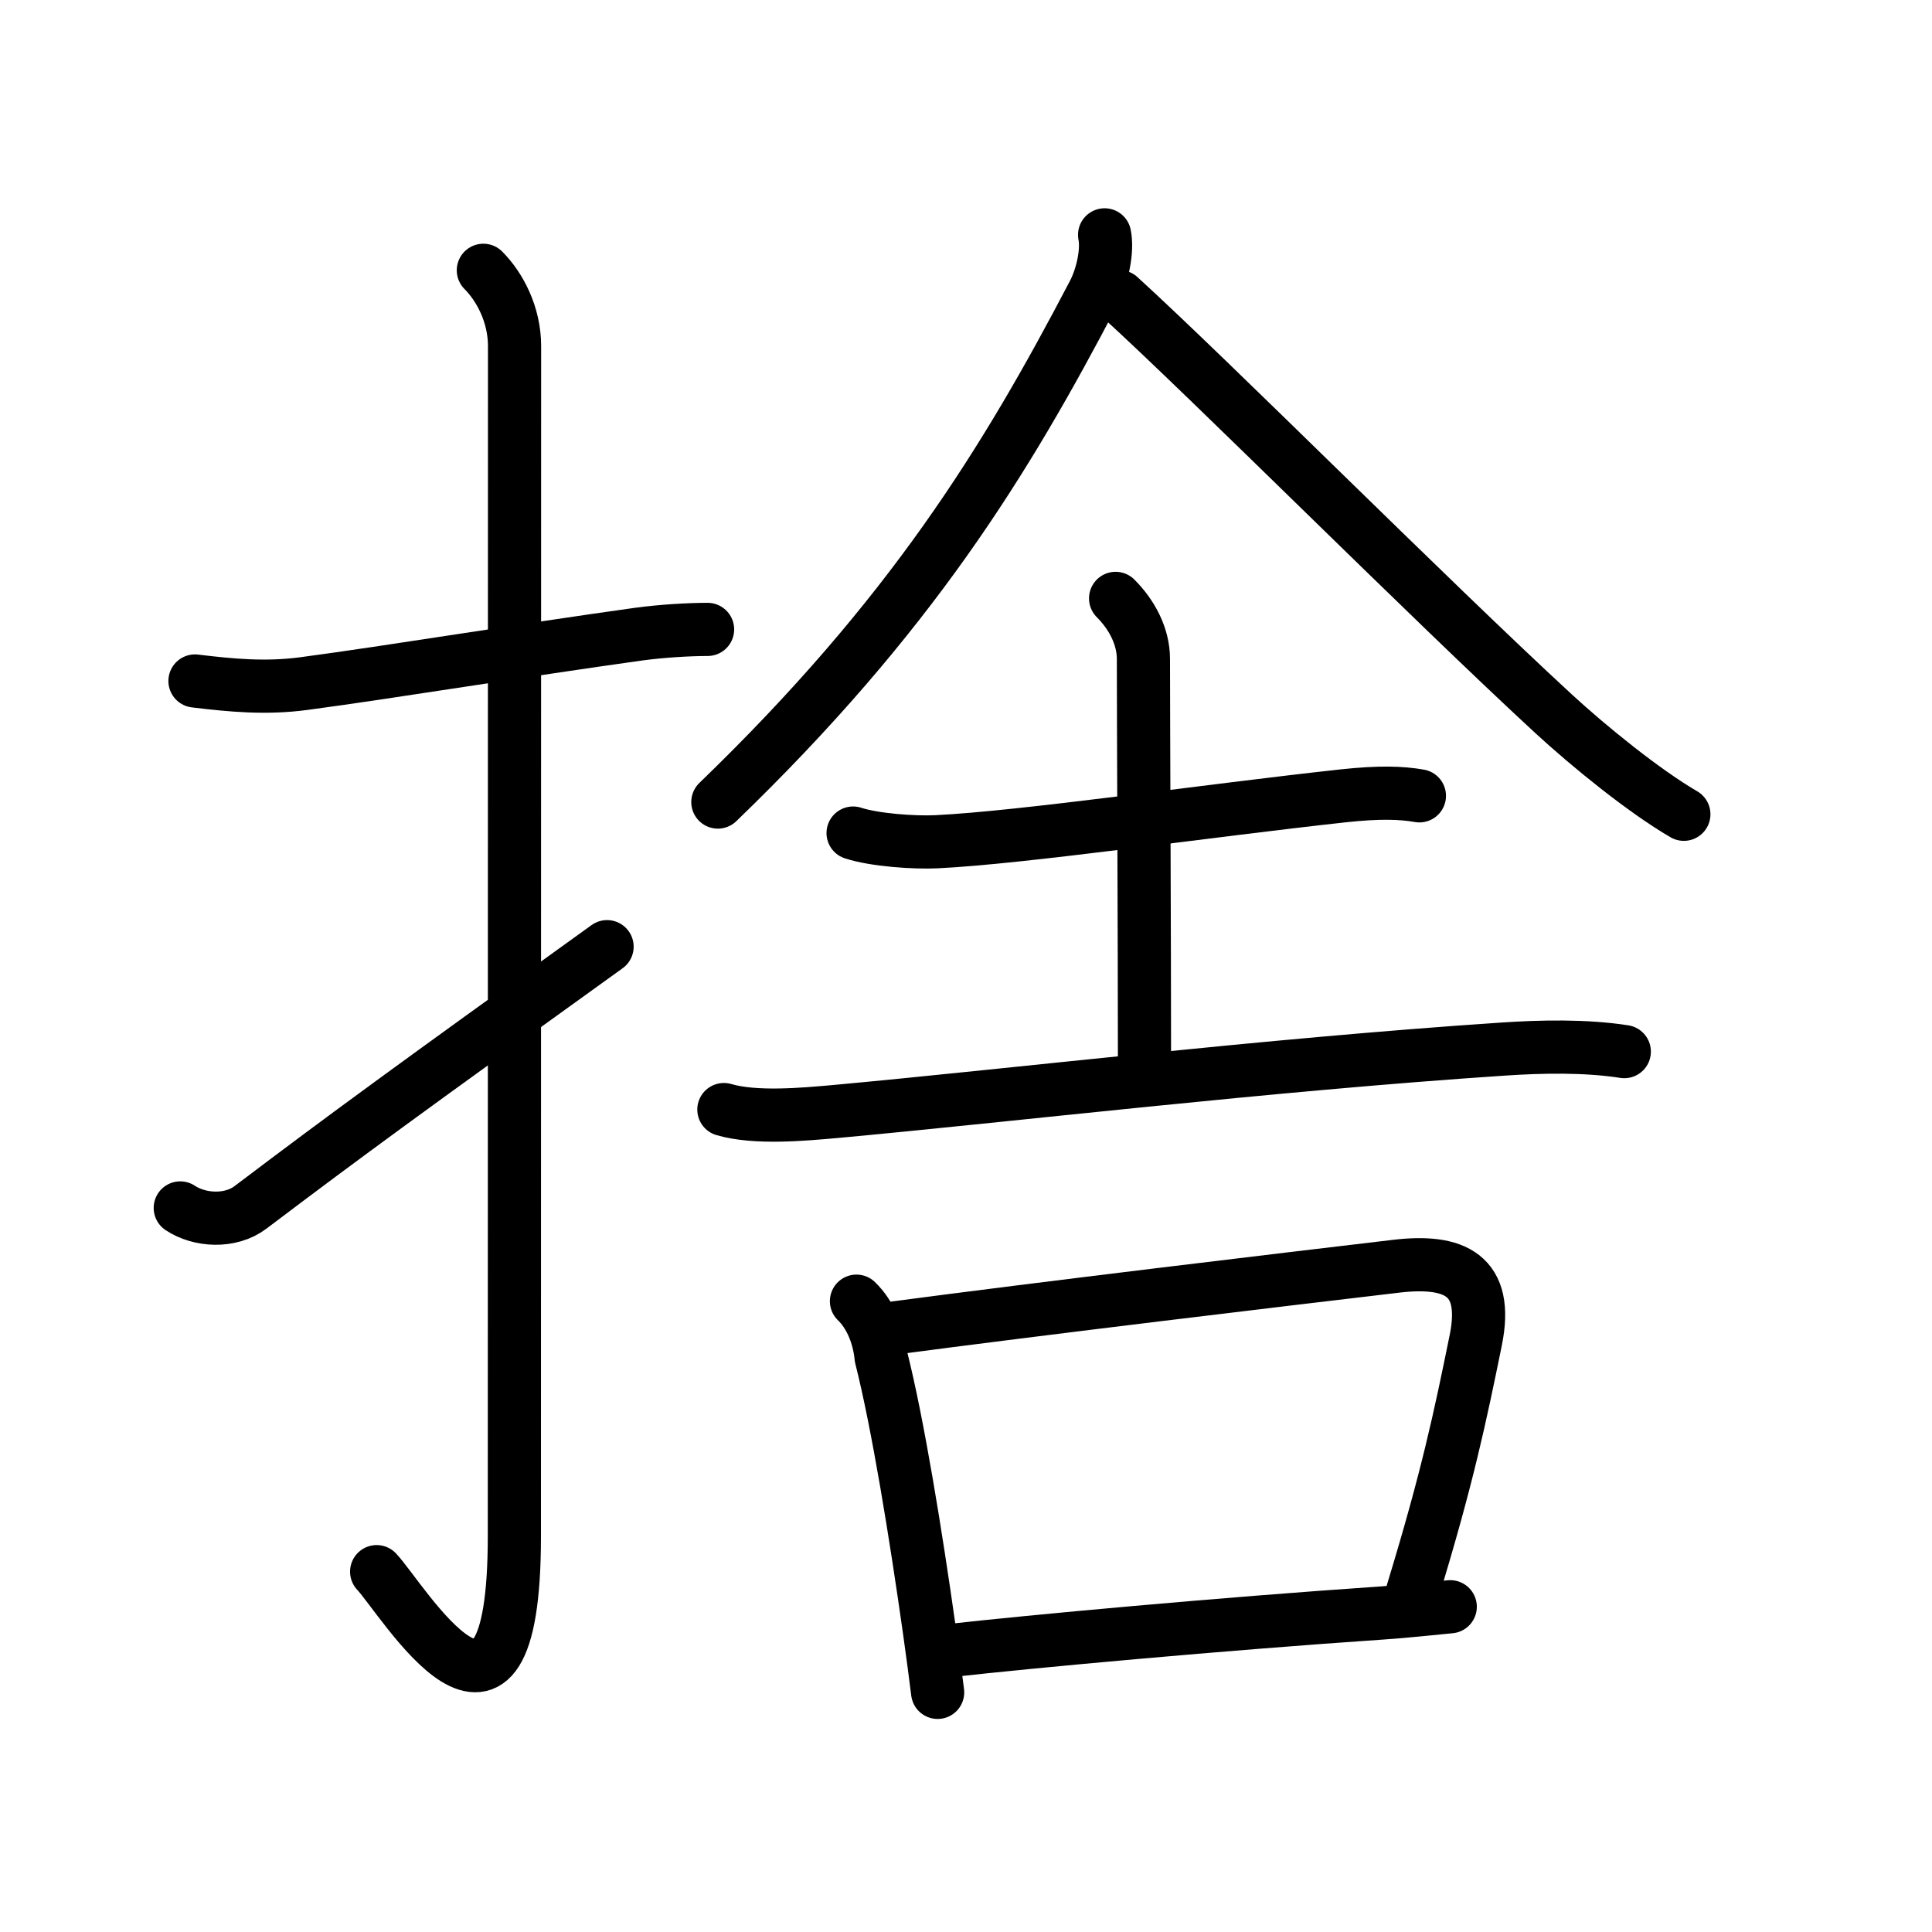 <svg xmlns="http://www.w3.org/2000/svg" width="109" height="109" viewBox="0 0 109 109"><g xmlns:kvg="http://kanjivg.tagaini.net" id="kvg:StrokePaths_06368" style="fill:none;stroke:#000000;stroke-width:3;stroke-linecap:round;stroke-linejoin:round;"><g id="kvg:06368" kvg:element="&#25448;"><g id="kvg:06368-g1" kvg:element="&#25164;" kvg:variant="true" kvg:original="&#25163;" kvg:position="left" kvg:radical="general"><path id="kvg:06368-s1" kvg:type="&#12752;" d="M11,38.42c2.07,0.25,3.99,0.43,6.12,0.15c4.96-0.66,12.21-1.86,18.89-2.79c1.31-0.18,2.87-0.27,3.91-0.27"/><path id="kvg:06368-s2" kvg:type="&#12762;" d="M27.27,15.25c0.93,0.93,1.76,2.5,1.76,4.27c0,15.23-0.01,55.71-0.01,67.15c0,14.25-6.32,3.53-7.77,2"/><path id="kvg:06368-s3" kvg:type="&#12736;" d="M10.17,68.15c1.08,0.72,2.82,0.83,3.96-0.03c5.62-4.25,8.88-6.62,20.12-14.71"/></g><g id="kvg:06368-g2" kvg:element="&#33294;" kvg:position="right" kvg:phon="&#33294;"><g id="kvg:06368-g3" kvg:element="&#20154;" kvg:position="top"><path id="kvg:06368-s4" kvg:type="&#12754;" d="M62.32,13.25c0.18,0.88-0.11,2.3-0.62,3.28C56.75,26,51.38,34.75,40.5,45.25"/><path id="kvg:06368-s5" kvg:type="&#12751;" d="M63.16,16.74c5.22,4.76,17.41,17,24.48,23.52c2.02,1.86,5.11,4.37,7.36,5.68"/></g><g id="kvg:06368-g4" kvg:element="&#21513;" kvg:position="bottom"><g id="kvg:06368-g5" kvg:element="&#22763;" kvg:position="top"><path id="kvg:06368-s6" kvg:type="&#12752;" d="M48.13,47c1.23,0.4,3.48,0.55,4.71,0.49c4.91-0.24,15.16-1.74,22.94-2.59c2.04-0.22,3.28-0.18,4.3,0"/><path id="kvg:06368-s7" kvg:type="&#12753;a" d="M62.94,33.76c0.9,0.9,1.57,2.12,1.57,3.42c0,3.2,0.06,16.07,0.06,22.51"/><path id="kvg:06368-s8" kvg:type="&#12752;" d="M40.84,62.6c1.78,0.52,4.48,0.27,6.28,0.11c9.93-0.91,24.31-2.63,37.64-3.52c2.2-0.15,4.7-0.2,6.88,0.14"/></g><g id="kvg:06368-g6" kvg:element="&#21475;" kvg:position="bottom"><path id="kvg:06368-s9" kvg:type="&#12753;" d="M48.32,73.41c0.82,0.79,1.28,2.01,1.39,3.16c0.95,3.75,1.96,10.01,2.72,15.38c0.17,1.21,0.33,2.4,0.47,3.53"/><path id="kvg:06368-s10" kvg:type="&#12757;b" d="M50.01,74.98c8.95-1.19,22.4-2.79,28.75-3.54c3.29-0.39,5.25,0.47,4.5,4.17c-0.88,4.32-1.59,7.73-3.56,14.18"/><path id="kvg:06368-s11" kvg:type="&#12752;b" d="M53.52,93.13C58.13,92.61,68.88,91.62,78,91c1.45-0.1,2.74-0.25,3.82-0.35"/></g></g></g></g></g></svg>